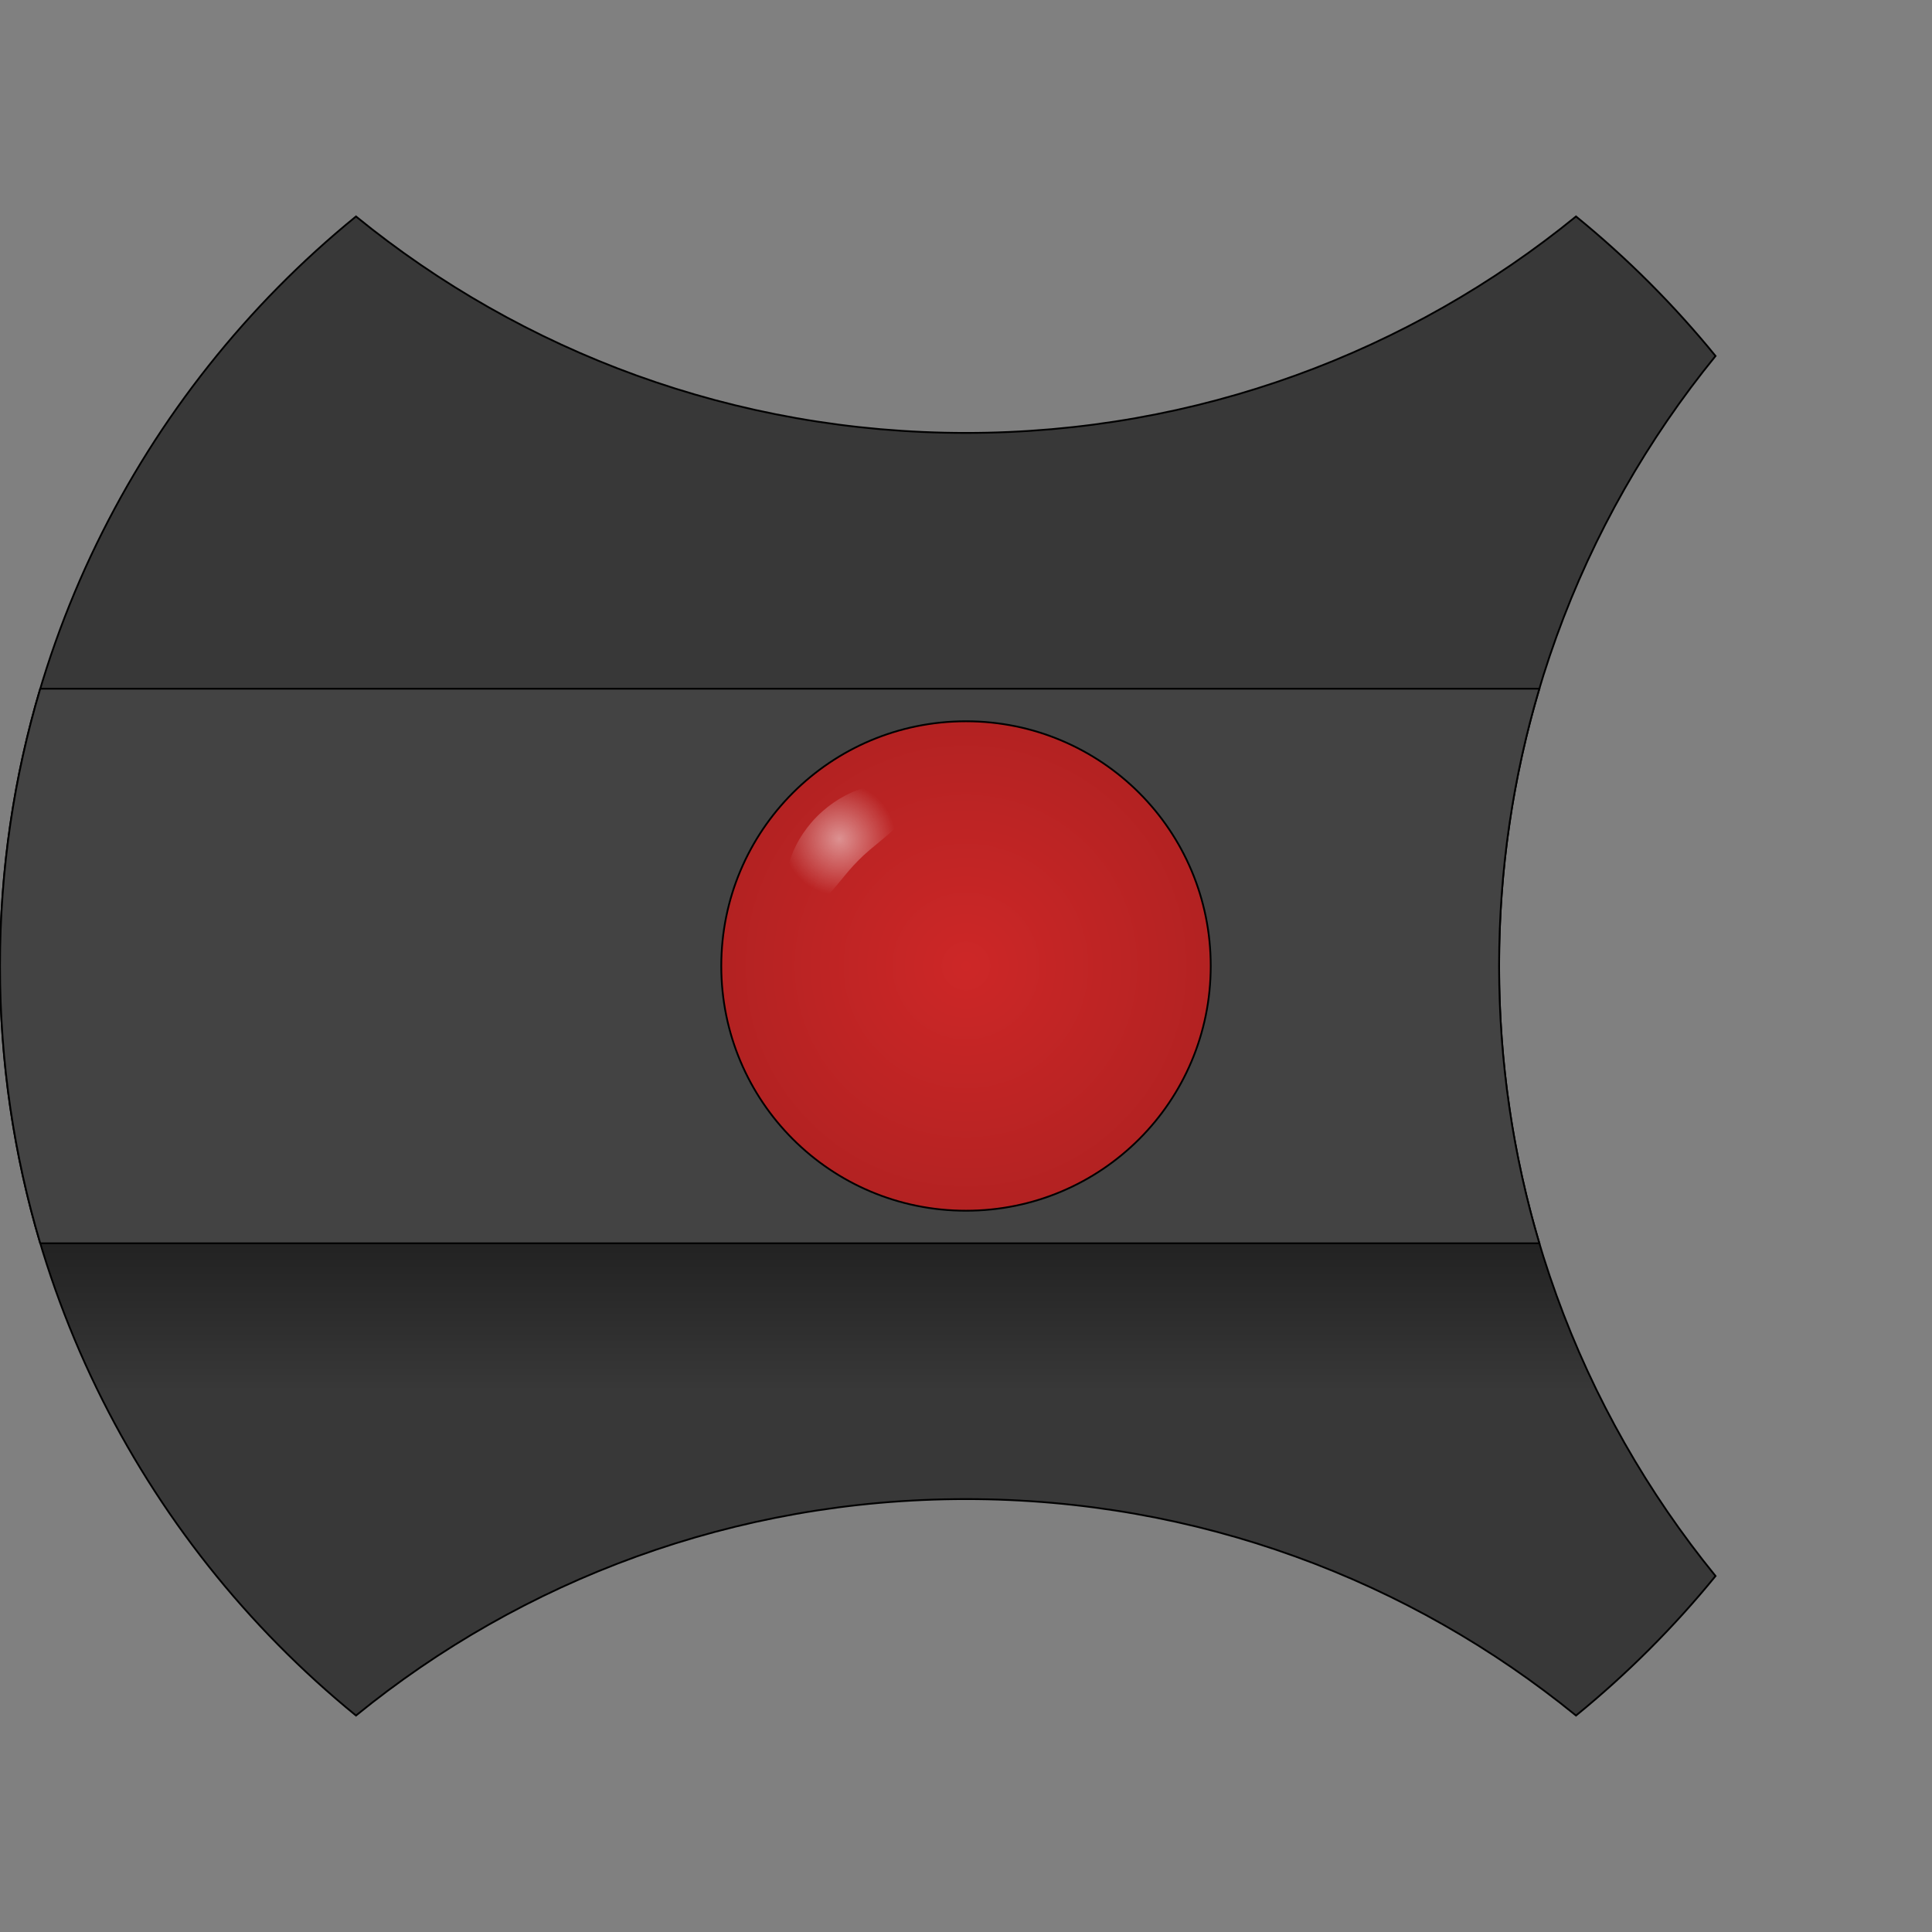 <svg version="1.2" xmlns="http://www.w3.org/2000/svg" viewBox="0 0 1080 1080" width="1080" height="1080">
	<rect x="0" y="0" width="1080" height="1080" fill="#808080" stroke="none"/>
	<title>spinout-tile</title>
	<defs>
		<linearGradient id="g1" x2="1" gradientUnits="userSpaceOnUse" gradientTransform="matrix(0,147.68,-919.571,0,1.225,630.314)">
			<stop offset="0" stop-color="#000000" stop-opacity=".7"/>
			<stop offset="1" stop-color="#000000" stop-opacity="0"/>
		</linearGradient>
		<radialGradient id="g2" cx="0" cy="0" r="1" gradientUnits="userSpaceOnUse" gradientTransform="matrix(136.803,0,0,136.803,540,540)">
			<stop offset="0" stop-color="#cd2727"/>
			<stop offset="1" stop-color="#b32222"/>
		</radialGradient>
		<radialGradient id="g3" cx="0" cy="0" r="1" gradientUnits="userSpaceOnUse" gradientTransform="matrix(22.197,-22.197,22.197,22.197,469.231,468.967)">
			<stop offset="0" stop-color="#ffffff" stop-opacity=".5"/>
			<stop offset="1" stop-color="#ffffff" stop-opacity="0"/>
		</radialGradient>
	</defs>
	<style>
		.s0 { fill: #383838;stroke: #000000;stroke-miterlimit:10 } 
		.s1 { fill: url(#g1) } 
		.s2 { fill: #434343;stroke: #000000;stroke-miterlimit:10 } 
		.s3 { fill: url(#g2);stroke: #000000;stroke-miterlimit:10 } 
		.s4 { fill: url(#g3) } 
	</style>
	<g id="Layer 1">
		<path id="Shape 1" fill-rule="evenodd" class="s0" d="m0 540c0-169.2 77.5-320 199-419 92.9 75.7 211.6 121 341 121 129.4 0 248.1-45.3 341-121 28.6 23.3 54.7 49.4 78 78-75.7 92.9-121 211.6-121 341 0 129.4 45.3 248.1 121 341-23.3 28.6-49.4 54.7-78 78-92.9-75.7-211.6-121-341-121-129.4 0-248.1 45.3-341 121-121.5-99-199-249.8-199-419z"/>
		<path id="Shadow copy" fill-rule="evenodd" class="s1" d="m846.3 635c8.9 50.1 24.6 97.7 46.2 142h-838c-21.6-44.3-37.3-91.9-46.2-142z"/>
		<path id="CenterSquare copy" fill-rule="evenodd" class="s2" d="m0 540c0-53.9 7.9-105.9 22.5-155h838c-14.6 49.1-22.5 101.1-22.5 155 0 53.9 7.9 105.9 22.5 155h-838c-14.6-49.1-22.5-101.1-22.5-155z"/>
		<path id="Shape 2" fill-rule="evenodd" class="s3" d="m540 676.8c-75.7 0-136.8-61.1-136.8-136.8 0-75.7 61.1-136.8 136.8-136.8 75.7 0 136.8 61.1 136.8 136.8 0 75.7-61.1 136.8-136.8 136.8z"/>
		<path id="Shape 3" fill-rule="evenodd" class="s4" d="m480 480.8c-15.9 15.9-22 34.5-37.9 18.6-5.7-5.7-1.3-27 14.6-43 15.9-15.9 36.8-20.8 43-14.6 15.9 16-3.8 23.1-19.7 39z"/>
	</g>
</svg>